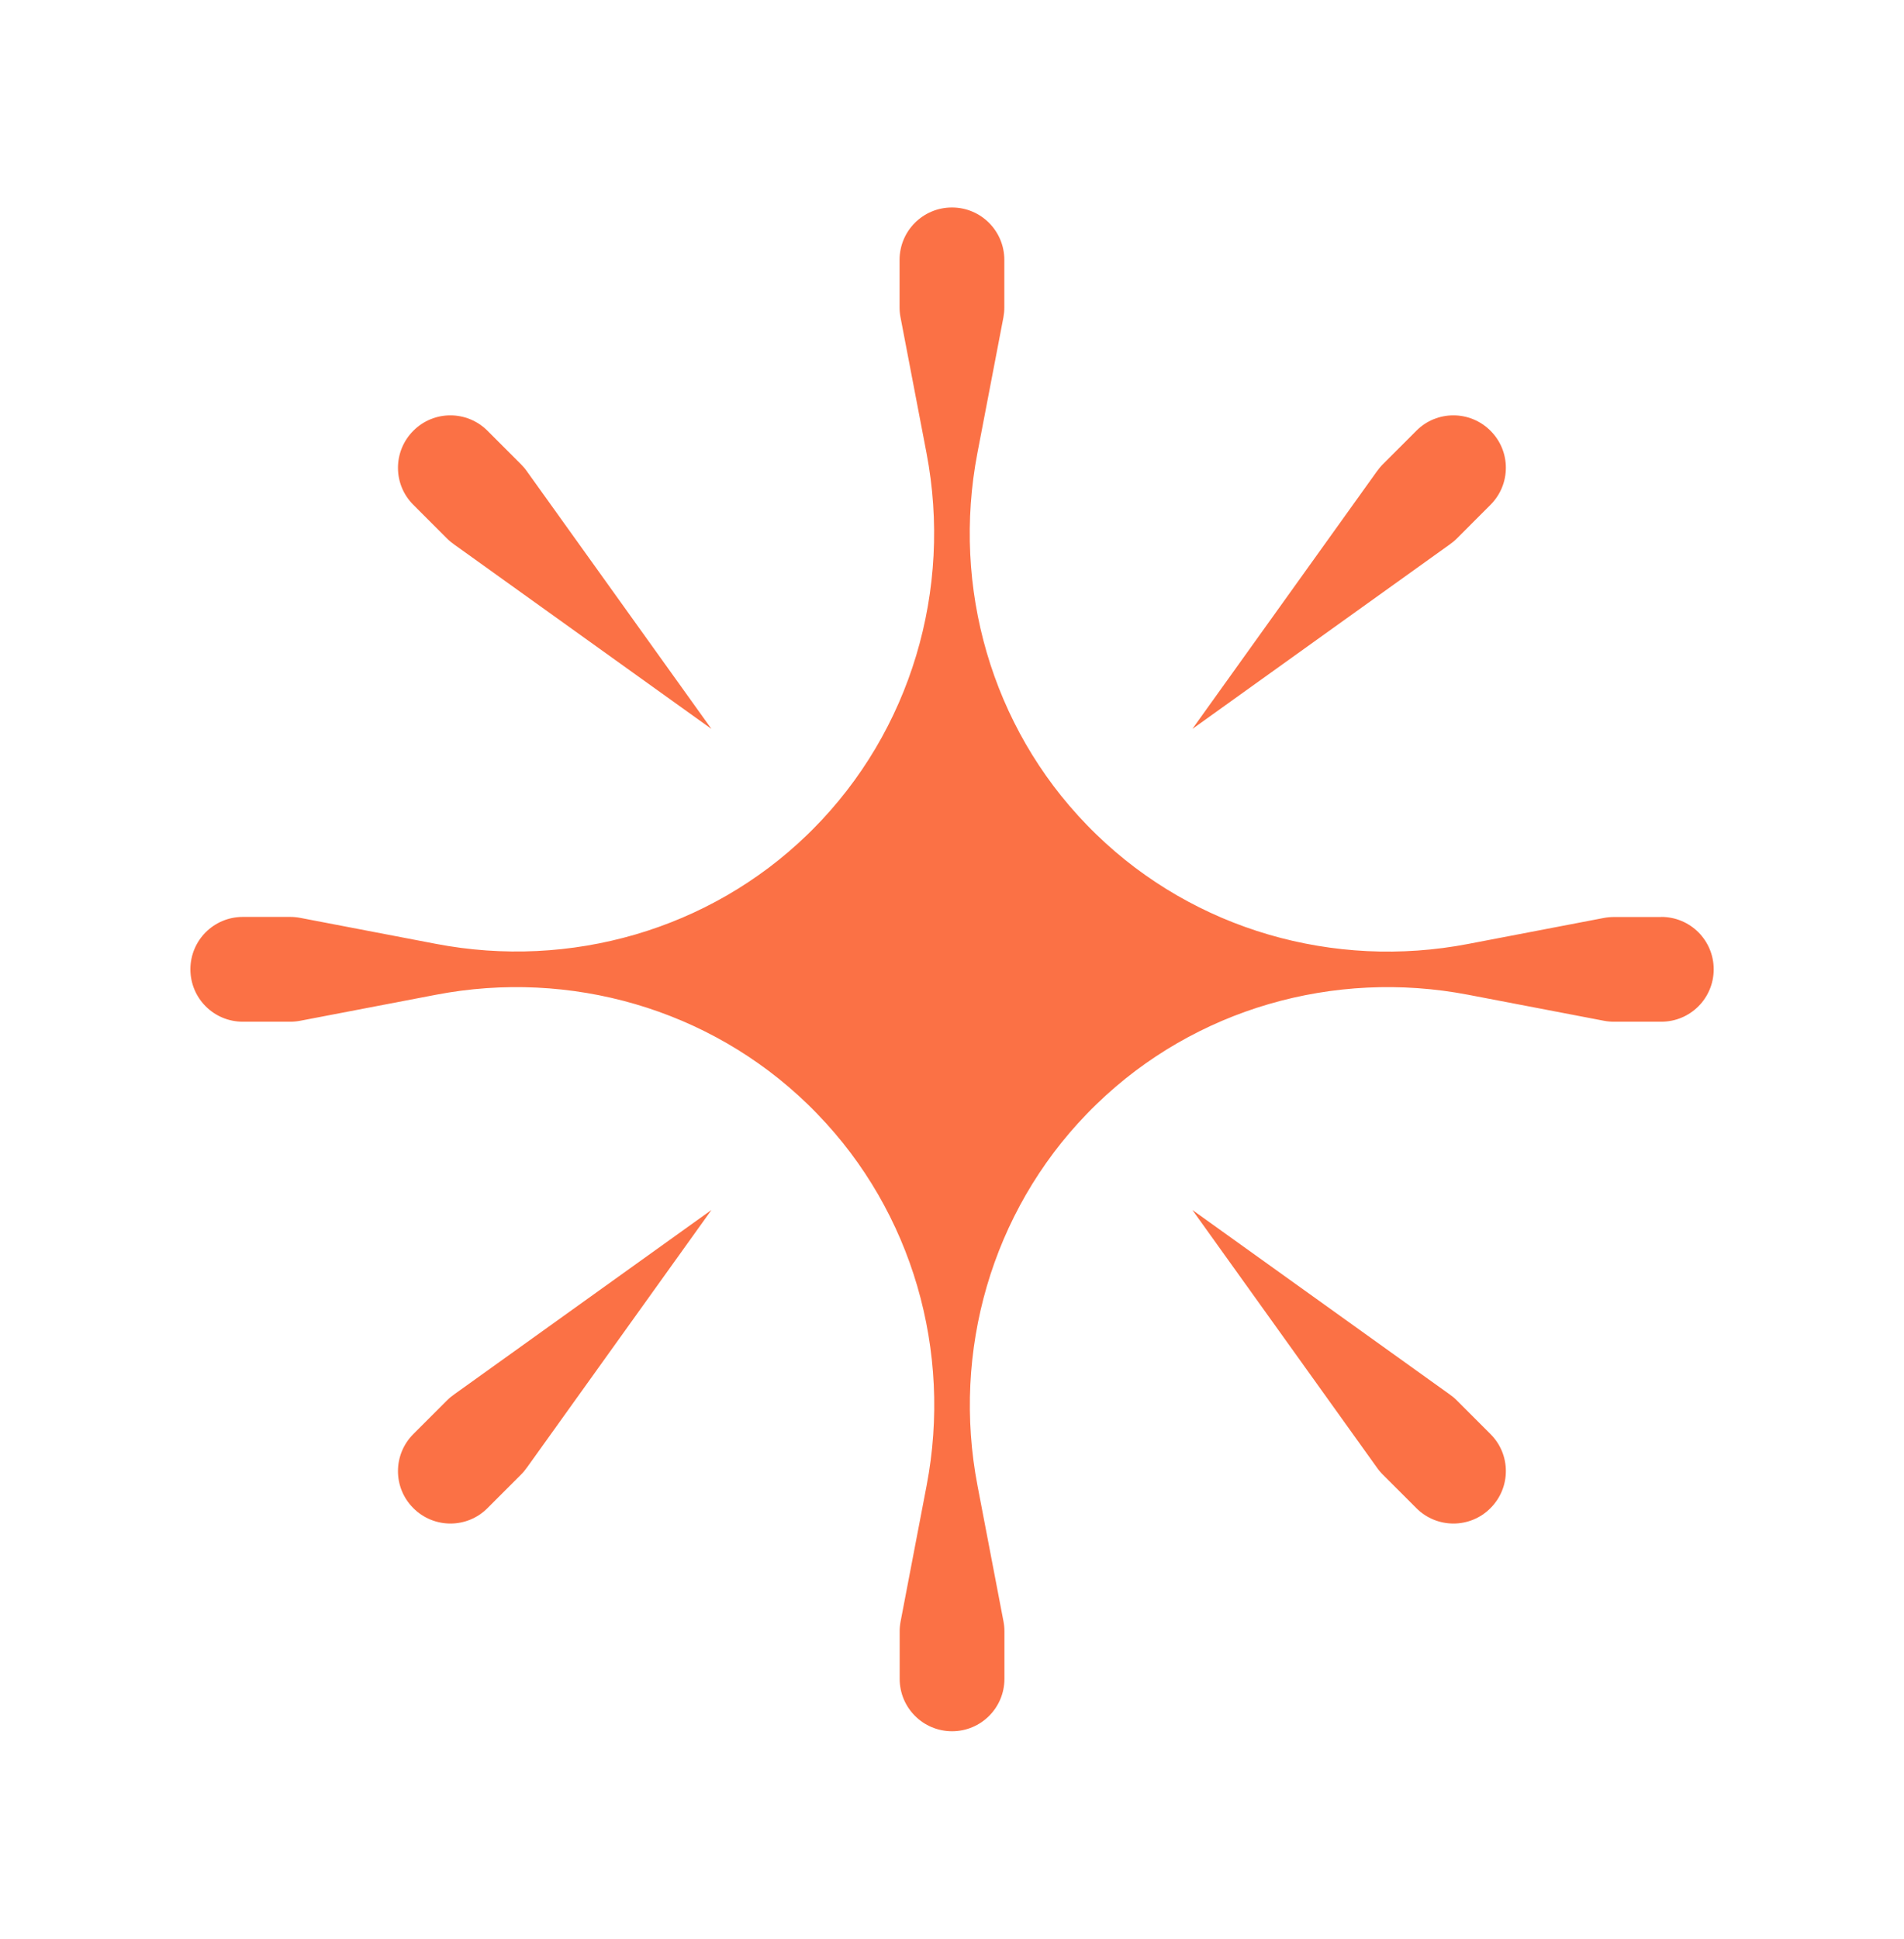 <svg width="56" height="57" viewBox="0 0 56 57" fill="none" xmlns="http://www.w3.org/2000/svg">
<path d="M48.86 26.961H47.464C47.366 26.961 47.269 26.97 47.174 26.988L43.179 27.753C39.232 28.51 35.139 27.336 32.251 24.539C32.153 24.445 32.056 24.347 31.961 24.249C29.164 21.363 27.99 17.271 28.747 13.321L29.513 9.326C29.53 9.231 29.539 9.134 29.539 9.036V7.641C29.539 6.789 28.85 6.1 27.999 6.1C27.147 6.1 26.458 6.789 26.458 7.641V9.036C26.458 9.134 26.467 9.231 26.485 9.326L27.25 13.318C28.019 17.333 26.789 21.494 23.9 24.388C23.85 24.439 23.8 24.489 23.75 24.536C20.864 27.334 16.771 28.507 12.821 27.75L8.826 26.985C8.731 26.967 8.634 26.958 8.536 26.958H7.141C6.289 26.958 5.6 27.647 5.6 28.498C5.6 29.35 6.289 30.039 7.141 30.039H8.536C8.634 30.039 8.731 30.03 8.826 30.012L12.821 29.247C16.768 28.49 20.861 29.663 23.75 32.461C23.847 32.555 23.945 32.653 24.039 32.751C26.837 35.636 28.01 39.729 27.253 43.679L26.488 47.674C26.47 47.769 26.461 47.866 26.461 47.964V49.359C26.461 50.211 27.15 50.9 28.002 50.9C28.853 50.9 29.542 50.211 29.542 49.359V47.964C29.542 47.866 29.533 47.769 29.515 47.674L28.75 43.679C27.993 39.732 29.167 35.639 31.964 32.751C32.058 32.653 32.156 32.555 32.254 32.461C35.139 29.663 39.232 28.49 43.182 29.247L47.177 30.012C47.272 30.03 47.369 30.039 47.467 30.039H48.862C49.714 30.039 50.403 29.35 50.403 28.498C50.403 27.647 49.714 26.958 48.862 26.958L48.86 26.961Z" fill="#FB7145"/>
<path d="M42.85 15.831L43.837 14.843C44.441 14.24 44.441 13.264 43.837 12.664C43.234 12.061 42.258 12.061 41.658 12.664L40.671 13.651C40.603 13.719 40.541 13.796 40.484 13.876L35.07 21.431L42.625 16.017C42.705 15.961 42.782 15.899 42.85 15.831Z" fill="#FB7145"/>
<path d="M13.145 41.175L12.158 42.162C11.554 42.765 11.554 43.741 12.158 44.341C12.761 44.944 13.736 44.944 14.337 44.341L15.324 43.354C15.392 43.286 15.454 43.209 15.511 43.129L20.925 35.574L13.37 40.988C13.29 41.044 13.213 41.106 13.145 41.175Z" fill="#FB7145"/>
<path d="M42.85 41.175C42.782 41.106 42.705 41.044 42.625 40.988L35.07 35.574L40.484 43.129C40.538 43.209 40.603 43.286 40.671 43.354L41.658 44.341C42.261 44.944 43.237 44.944 43.837 44.341C44.441 43.738 44.441 42.762 43.837 42.162L42.85 41.175Z" fill="#FB7145"/>
<path d="M13.145 15.831C13.213 15.899 13.29 15.961 13.37 16.017L20.925 21.431L15.511 13.876C15.457 13.796 15.392 13.719 15.324 13.651L14.337 12.664C13.733 12.061 12.758 12.061 12.158 12.664C11.554 13.267 11.554 14.243 12.158 14.843L13.145 15.831Z" fill="#FB7145"/>
</svg>
